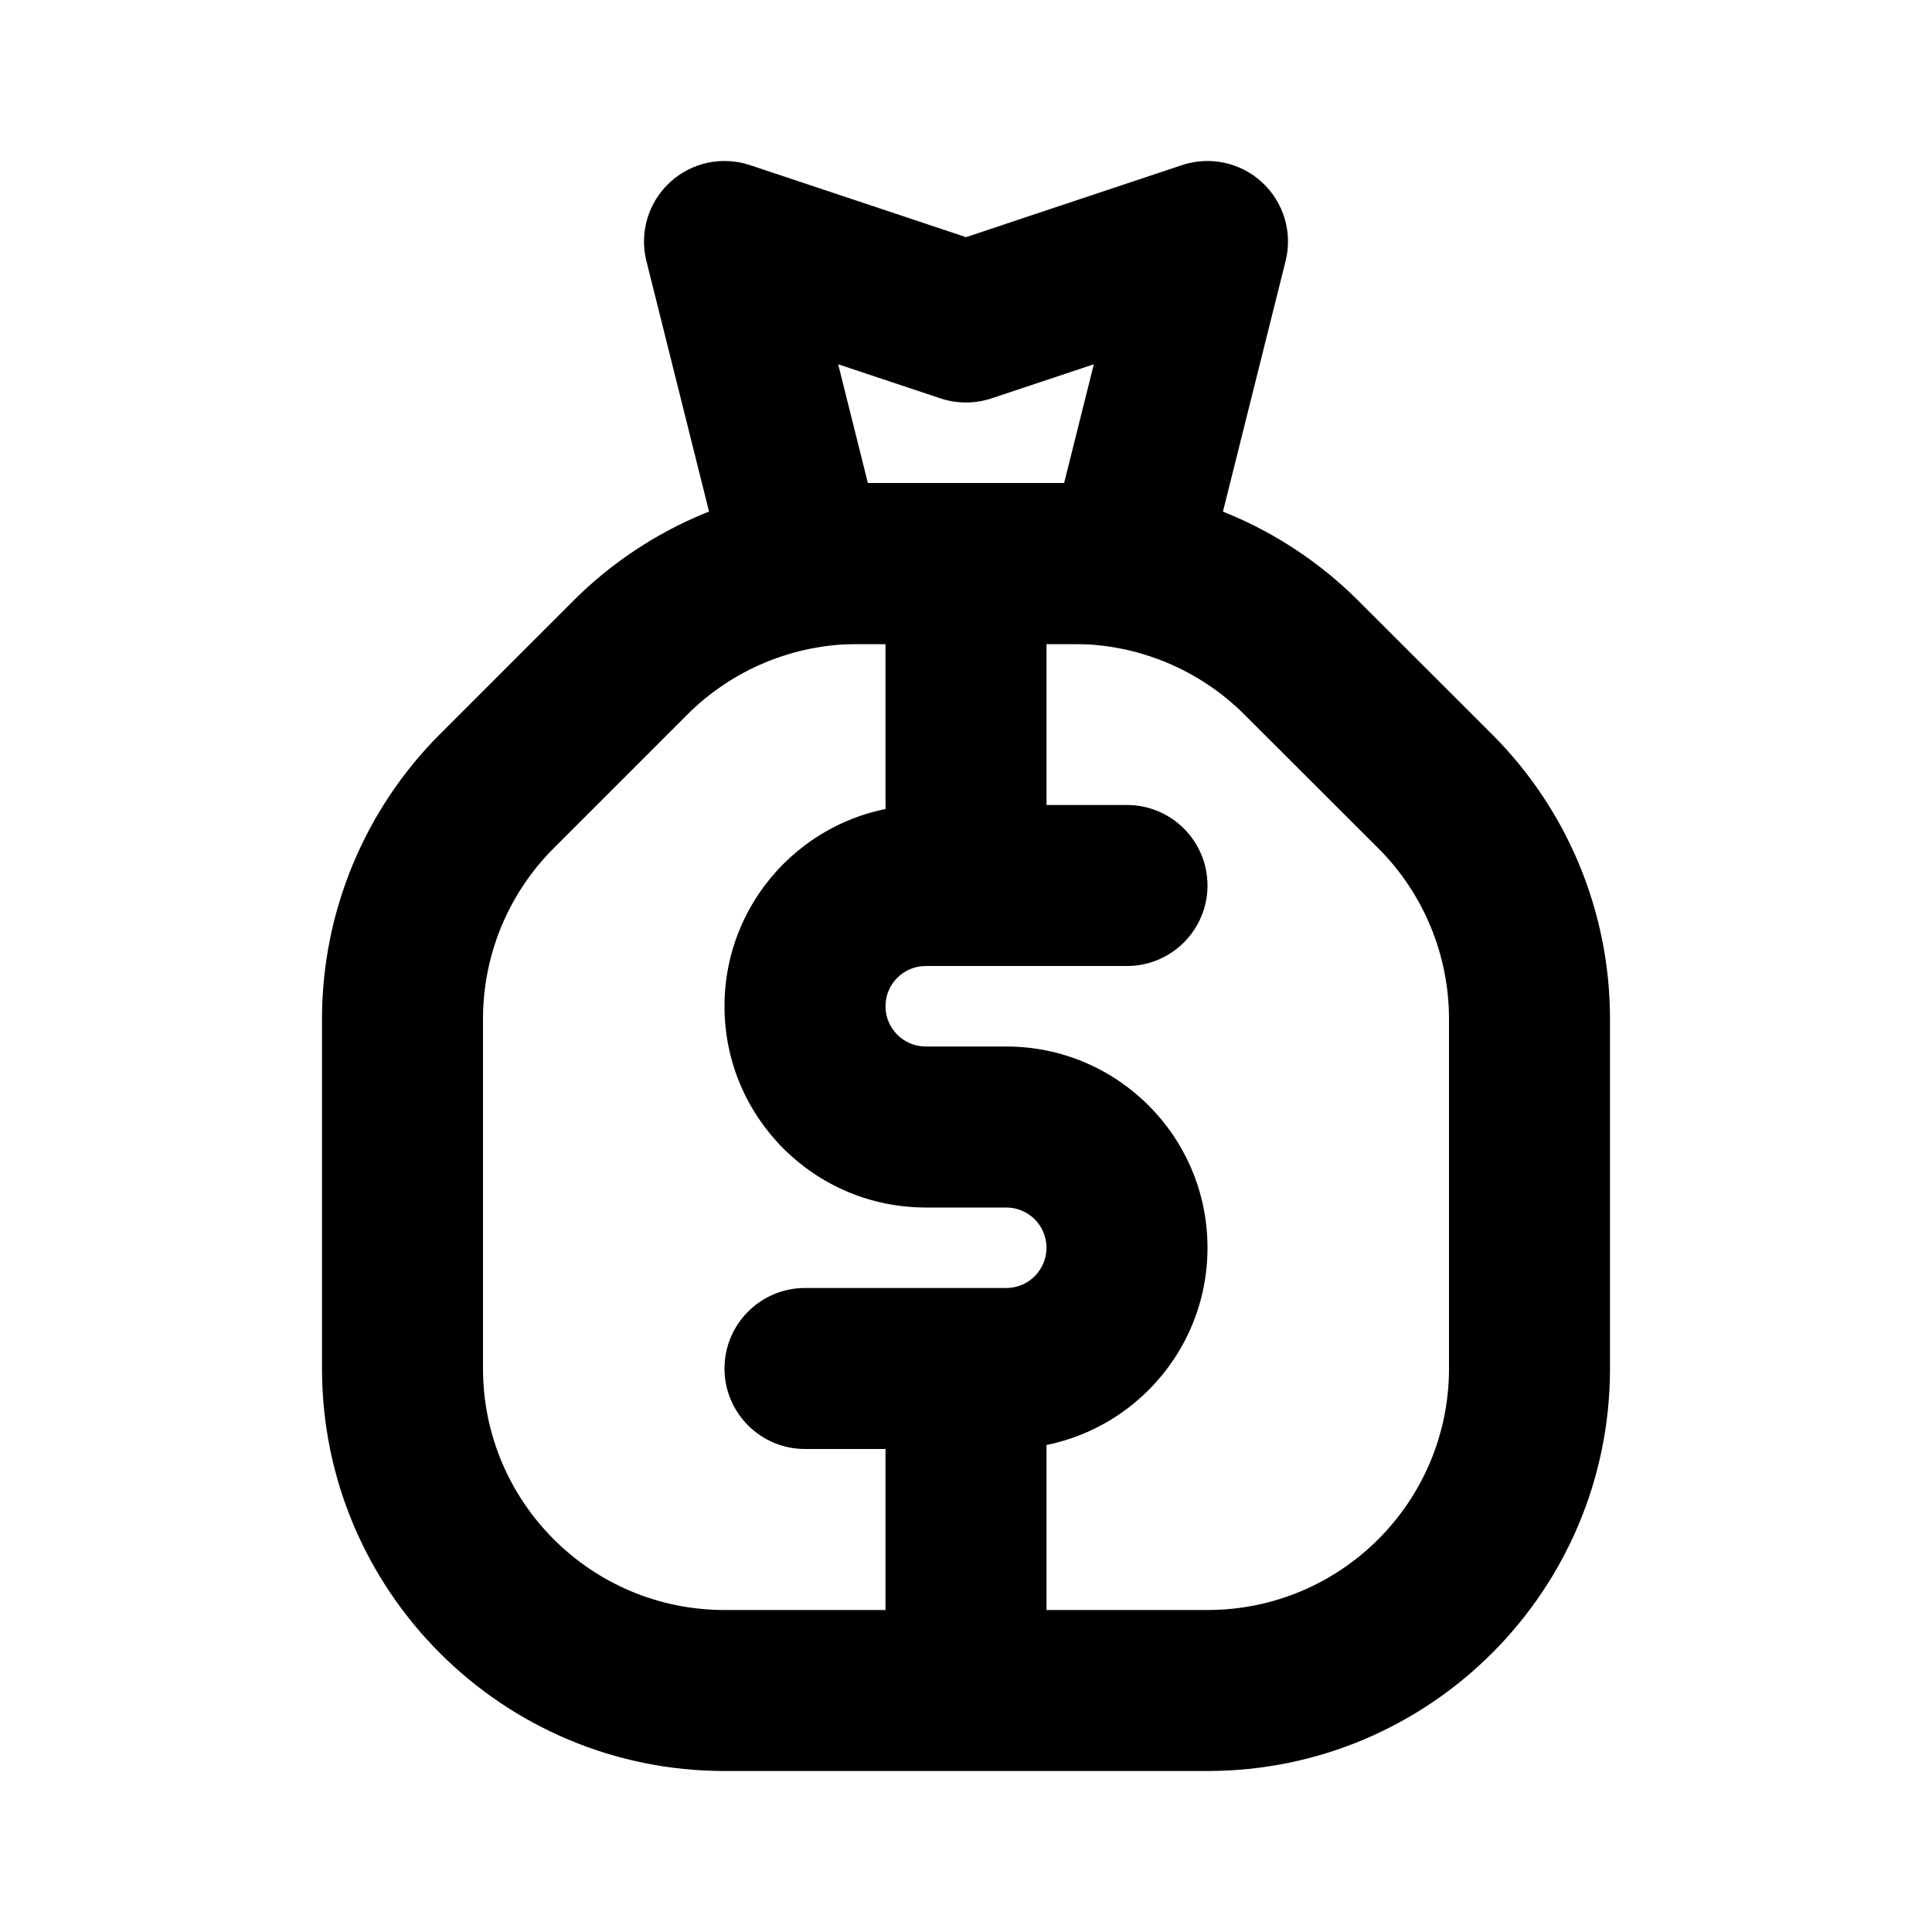 <svg xmlns="http://www.w3.org/2000/svg" viewBox="0 0 24 24"><path class="fn-svg-icon" fill-rule="evenodd" d="M11.5 12C11.224 12 11 12.224 11 12.5C11 12.776 11.224 13 11.5 13H12.5C13.881 13 15 14.119 15 15.5C15 16.881 13.881 18 12.5 18H10C9.448 18 9 17.552 9 17C9 16.448 9.448 16 10 16H12.5C12.776 16 13 15.776 13 15.5C13 15.224 12.776 15 12.5 15H11.5C10.119 15 9 13.881 9 12.5C9 11.119 10.119 10 11.5 10H14C14.552 10 15 10.448 15 11C15 11.552 14.552 12 14 12H11.5Z" clip-rule="evenodd"/><path class="fn-svg-icon" fill-rule="evenodd" d="M12 7C12.552 7 13 7.448 13 8V10C13 10.552 12.552 11 12 11C11.448 11 11 10.552 11 10V8C11 7.448 11.448 7 12 7Z" clip-rule="evenodd"/><path class="fn-svg-icon" fill-rule="evenodd" d="M8.321 2.266C8.588 2.018 8.97 1.936 9.316 2.051L12 2.946 14.684 2.051C15.03 1.936 15.412 2.018 15.679 2.266 15.947 2.514 16.059 2.888 15.97 3.243L14.97 7.243C14.859 7.688 14.459 8 14 8H10C9.541 8 9.141 7.688 9.03 7.243L8.03 3.243C7.941 2.888 8.053 2.514 8.321 2.266ZM10.412 4.525 10.781 6H13.219L13.588 4.525 12.316 4.949C12.111 5.017 11.889 5.017 11.684 4.949L10.412 4.525ZM12 17C12.552 17 13 17.448 13 18V20C13 20.552 12.552 21 12 21 11.448 21 11 20.552 11 20V18C11 17.448 11.448 17 12 17Z" clip-rule="evenodd"/><path class="fn-svg-icon" fill-rule="evenodd" d="M10.657 8C9.861 8 9.098 8.316 8.536 8.879L6.879 10.536C6.316 11.098 6 11.861 6 12.657V17C6 18.657 7.343 20 9 20H15C16.657 20 18 18.657 18 17V12.658C18 11.862 17.683 11.098 17.12 10.536L15.46 8.878C14.898 8.316 14.135 8 13.34 8H10.657ZM7.121 7.464C8.059 6.527 9.331 6 10.657 6H13.34C14.665 6 15.937 6.526 16.874 7.463L18.534 9.121C19.473 10.059 20 11.331 20 12.658V17C20 19.761 17.761 22 15 22H9C6.239 22 4 19.761 4 17V12.657C4 11.331 4.527 10.059 5.464 9.121L7.121 7.464Z" clip-rule="evenodd"/></svg>
